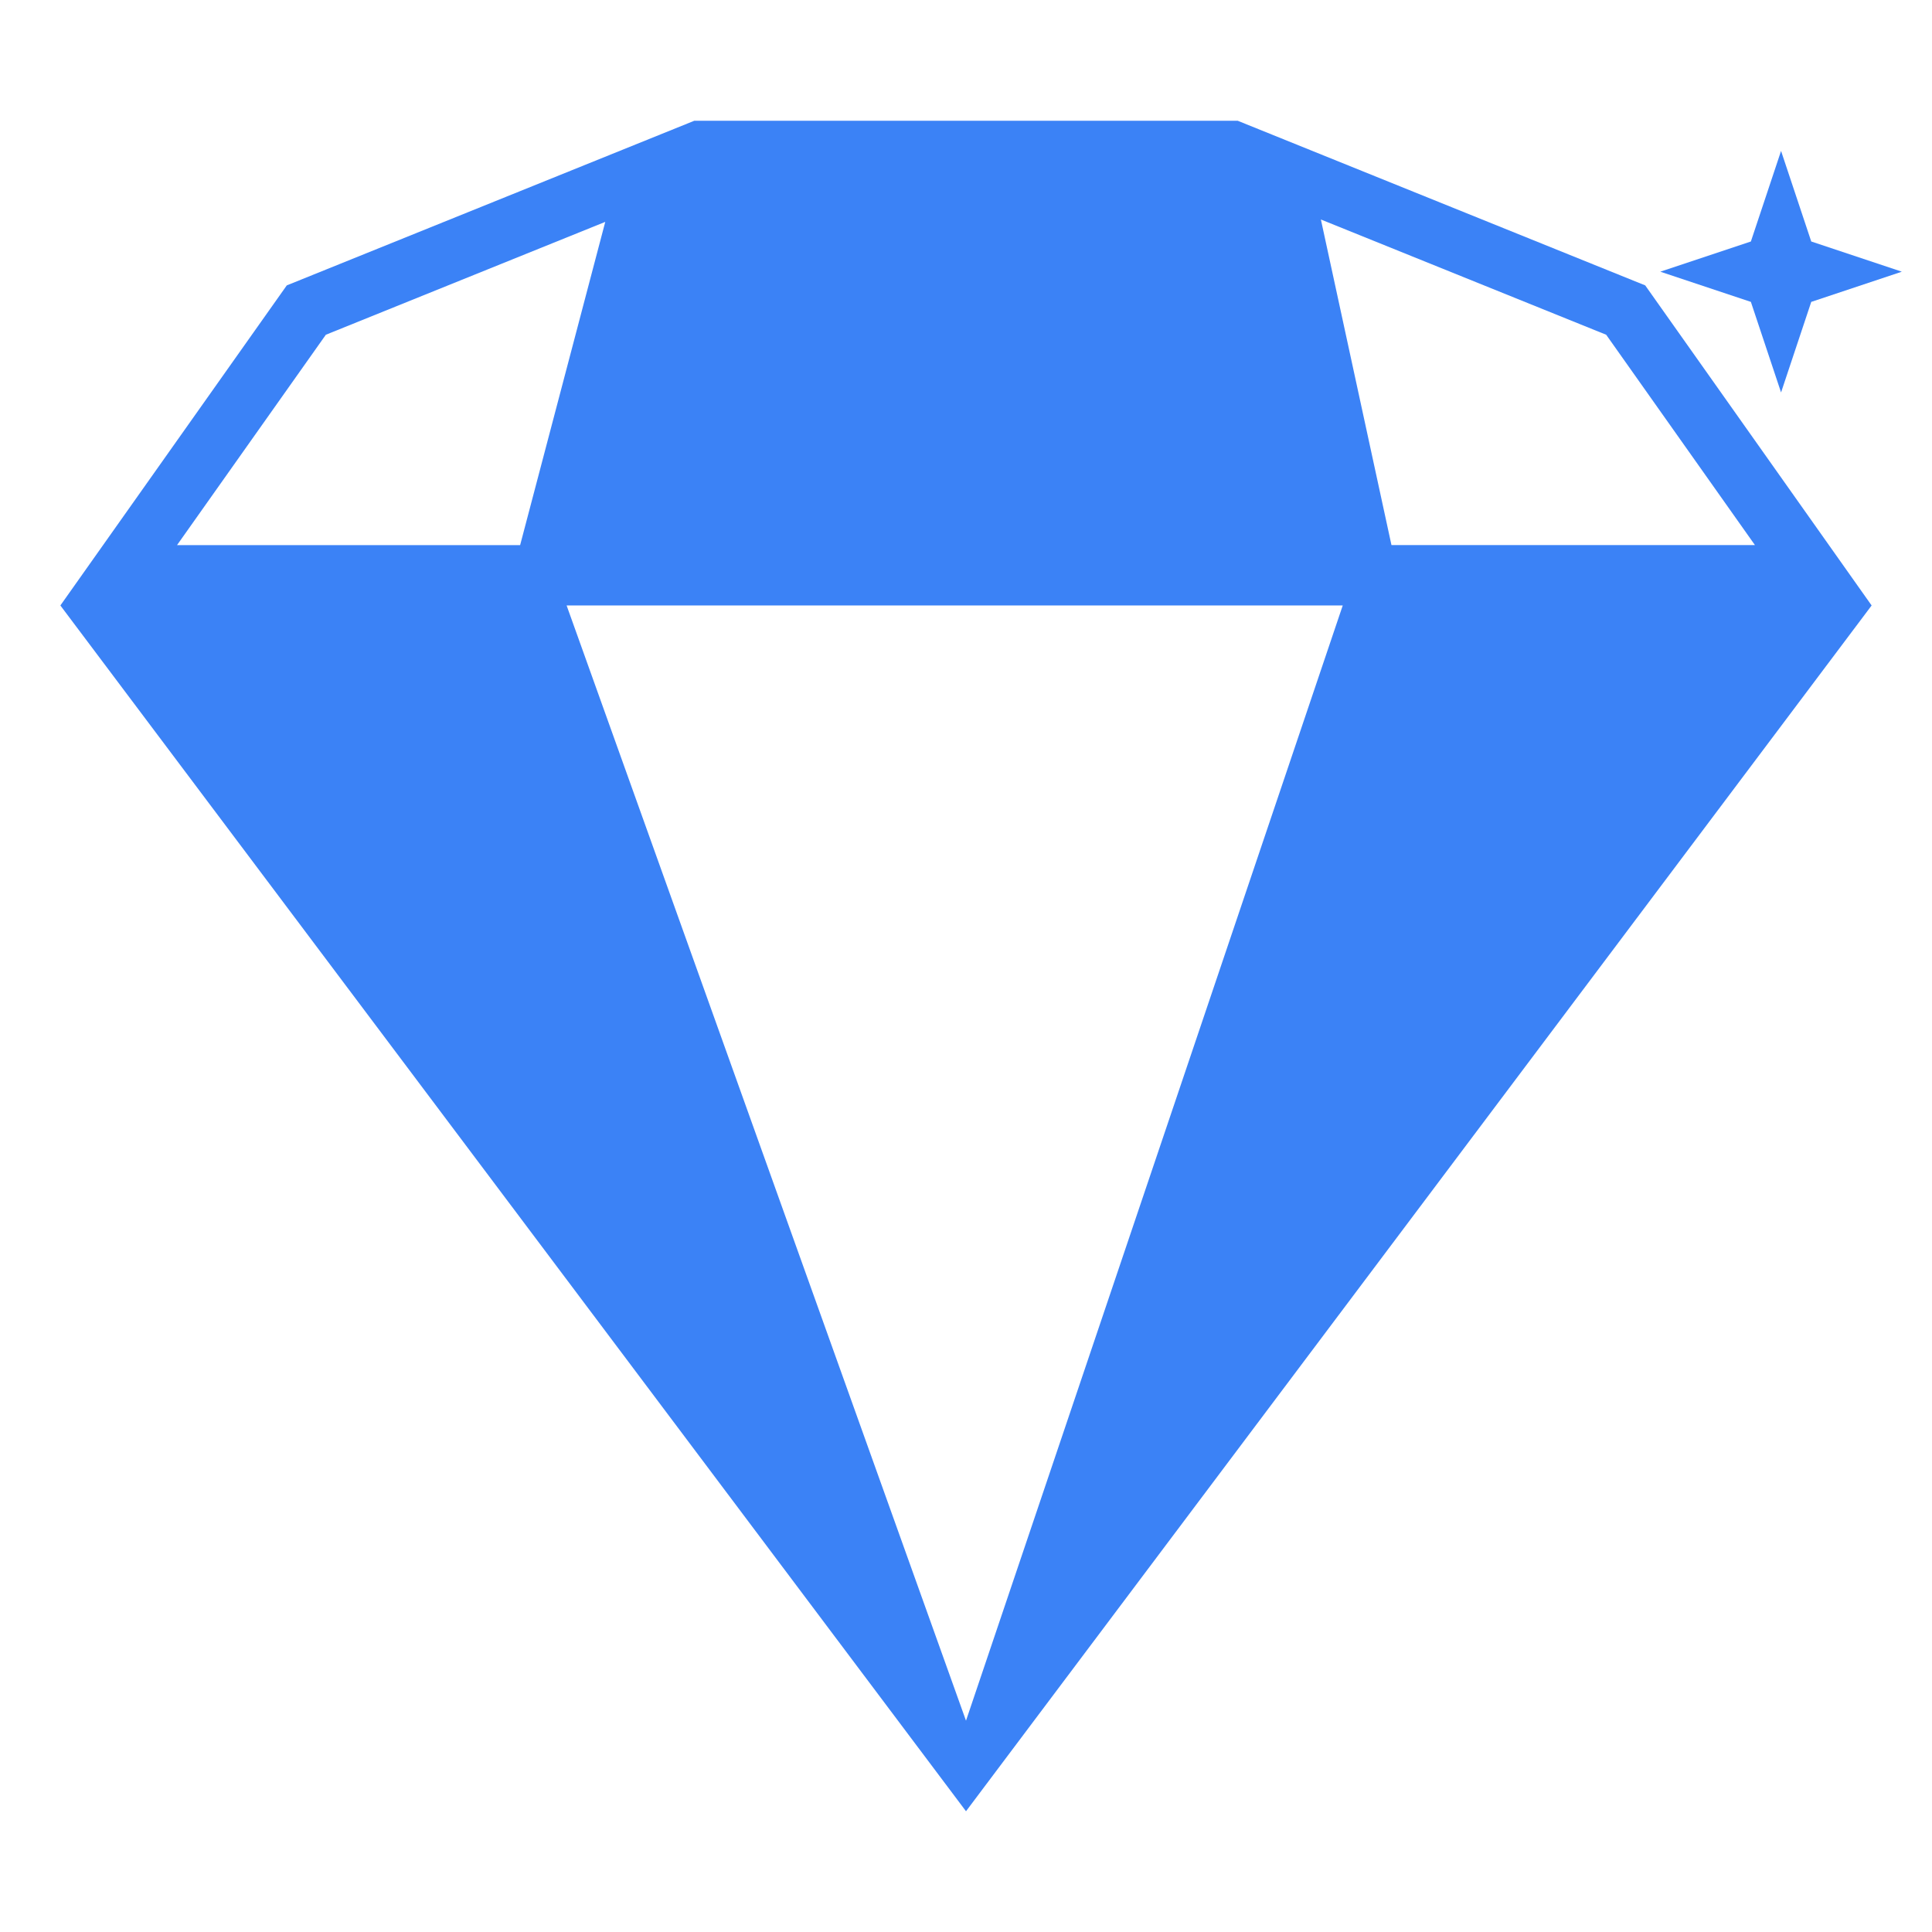 <svg viewBox="0 0 64 64" xmlns="http://www.w3.org/2000/svg" aria-hidden="true" role="img" class="iconify iconify--emojione-monotone" preserveAspectRatio="xMidYMid meet" fill="#3b82f6">
  <g id="SVGRepo_bgCarrier" stroke-width="0"></g>
  <g id="SVGRepo_tracerCarrier" stroke-linecap="round" stroke-linejoin="round"></g>
  <g id="SVGRepo_iconCarrier">
    <path d="M54.5 9.454L41 4H23L9.5 9.454L2 20.057L32 60l30-39.943l-7.5-10.603zM5.865 18.057l4.929-6.968L20.05 7.35l-2.82 10.708H5.865zM32 57L18.77 20.057h25.71L32 57zM43.756 7.271l9.451 3.818l4.928 6.968H46.094L43.756 7.271z" fill="#3b82f6"></path>
    <!-- Sparkle -->
    <path d="M58 8l1-3l1 3l3 1l-3 1l-1 3l-1-3l-3-1l3-1z" fill="#3b82f6"></path>
  </g>
</svg>
